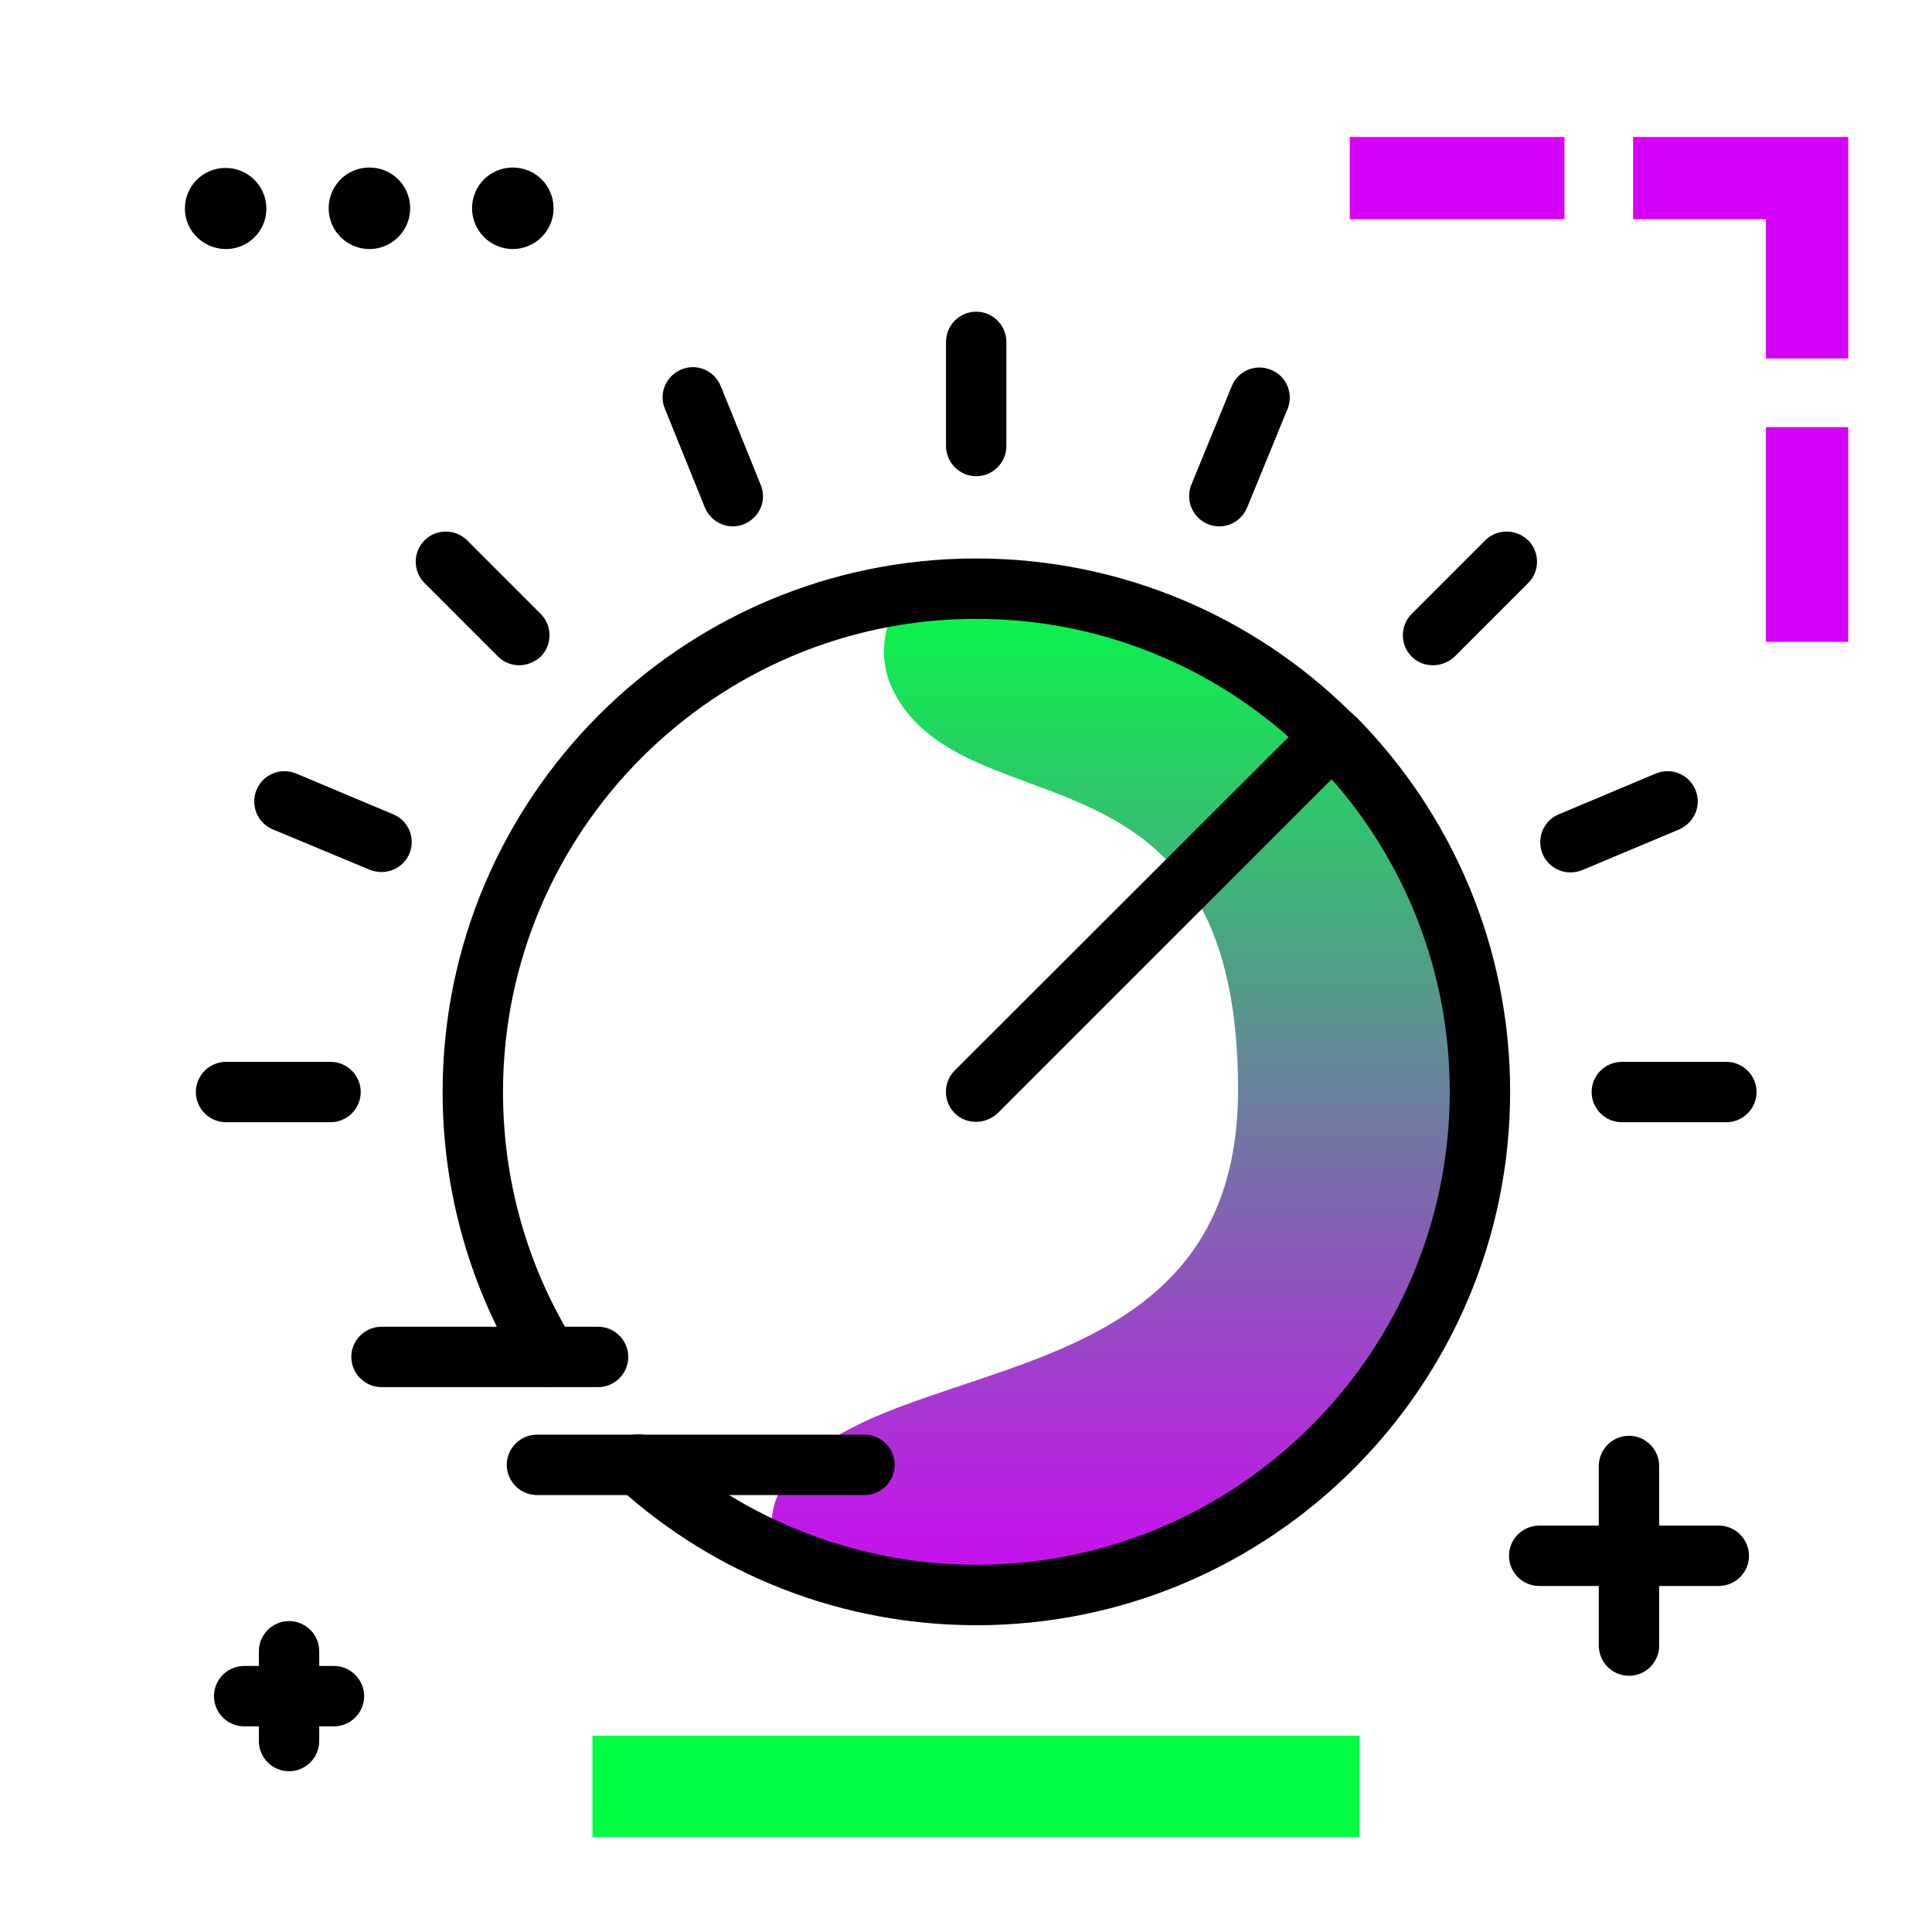 <svg version="1.1" id="Layer_1" xmlns="http://www.w3.org/2000/svg" xmlns:xlink="http://www.w3.org/1999/xlink" x="0px" y="0px" viewBox="0 0 512 512" enable-background="new 0 0 512 512" xml:space="preserve">
<linearGradient id="SVGID_1_" gradientUnits="userSpaceOnUse" x1="301.511" y1="432.536" x2="301.511" y2="149.531" class="gradient-element">
	<stop offset="0" class="primary-color-gradient" style="stop-color: rgb(213, 0, 249)"></stop>
	<stop offset="1" class="secondary-color-gradient" style="stop-color: rgb(0, 255, 66)"></stop>
</linearGradient>
<path fill="url(#SVGID_1_)" d="M398.5,289.6c-0.1,77.5-63.8,140.6-141.4,140c-13-0.1-25.6-2-37.5-5.4c-13.4-3.8-19.5-19.6-11.7-31.2
	c24.6-36.2,120.2-19.4,120.2-104.2c0-95.1-71.8-68.1-91.2-105.4c-8.1-15.6,3.4-34.4,21-34.4c0.1,0,0.2,0,0.3,0
	C335.8,149.1,398.6,212.1,398.5,289.6z"></path>
<path d="M95.6,289.4c0,4.4-3.6,8-8,8H59.9c-4.4,0-8-3.6-8-8s3.6-8,8-8h27.7C92,281.4,95.6,285,95.6,289.4z M137.6,176.3
	c2,0,4.1-0.8,5.7-2.3c3.1-3.1,3.1-8.2,0-11.3l-19.5-19.5c-3.1-3.1-8.2-3.1-11.3,0c-3.1,3.1-3.1,8.2,0,11.3l19.5,19.5
	C133.5,175.5,135.5,176.3,137.6,176.3z M104.2,215.8L78.5,205c-4.1-1.7-8.8,0.2-10.5,4.3c-1.7,4.1,0.2,8.8,4.3,10.5L98,230.5
	c1,0.4,2.1,0.6,3.1,0.6c3.1,0,6.1-1.8,7.4-4.9C110.2,222.2,108.3,217.5,104.2,215.8z M186.8,134.5c1.3,3.1,4.3,5,7.4,5
	c1,0,2-0.2,3-0.6c4.1-1.7,6.1-6.3,4.4-10.4L191,102.3c-1.7-4.1-6.3-6.1-10.4-4.4c-4.1,1.7-6.1,6.3-4.4,10.4L186.8,134.5z
	 M457.5,281.4h-27.7c-4.4,0-8,3.6-8,8s3.6,8,8,8h27.7c4.4,0,8-3.6,8-8S461.9,281.4,457.5,281.4z M393.6,143.2l-19.5,19.5
	c-3.1,3.1-3.1,8.2,0,11.3c1.6,1.6,3.6,2.3,5.7,2.3c2,0,4.1-0.8,5.7-2.3l19.5-19.5c3.1-3.1,3.1-8.2,0-11.3
	C401.8,140.1,396.7,140.1,393.6,143.2z M258.7,126.2c4.4,0,8-3.6,8-8V90.6c0-4.4-3.6-8-8-8s-8,3.6-8,8v27.5
	C250.7,122.6,254.3,126.2,258.7,126.2z M449.3,209.3c-1.7-4.1-6.4-6-10.5-4.3l-25.7,10.8c-4.1,1.7-6,6.4-4.3,10.5
	c1.3,3.1,4.3,4.9,7.4,4.9c1,0,2.1-0.2,3.1-0.6l25.7-10.8C449.1,218,451,213.4,449.3,209.3z M320.1,138.9c1,0.4,2,0.6,3,0.6
	c3.2,0,6.1-1.9,7.4-5l10.7-26.1c1.7-4.1-0.3-8.8-4.4-10.4c-4.1-1.7-8.8,0.3-10.4,4.4l-10.7,26.1C314.1,132.5,316,137.2,320.1,138.9z
	 M358.7,189.4c-0.3-0.3-0.5-0.5-0.8-0.7c-25.5-25.2-60.6-40.7-99.2-40.7c-78,0-141.4,63.4-141.4,141.4c0,26.4,7.3,52.1,21.1,74.4
	c2.3,3.8,7.3,4.9,11,2.6c3.8-2.3,4.9-7.3,2.6-11c-12.3-19.8-18.7-42.6-18.7-66c0-69.2,56.3-125.4,125.4-125.4
	c31.7,0,60.7,11.8,82.8,31.3L253,283.7c-3.1,3.1-3.1,8.2,0,11.3c1.6,1.6,3.6,2.3,5.7,2.3c2,0,4.1-0.8,5.7-2.3l88.5-88.5
	c19.5,22.1,31.3,51.1,31.3,82.8c0,69.2-56.3,125.4-125.4,125.4c-31.2,0-61.2-11.6-84.3-32.5c-3.3-3-8.3-2.7-11.3,0.5
	c-3,3.3-2.7,8.3,0.5,11.3c26.1,23.7,59.8,36.7,95.1,36.7c78,0,141.4-63.4,141.4-141.4c0-38.6-15.6-73.7-40.7-99.2
	C359.2,189.9,358.9,189.6,358.7,189.4z"></path>
<path d="M158.5,367.6h-57.4c-4.4,0-8-3.6-8-8s3.6-8,8-8h57.4c4.4,0,8,3.6,8,8S162.9,367.6,158.5,367.6z M229.1,380.2h-86.8
	c-4.4,0-8,3.6-8,8s3.6,8,8,8h86.8c4.4,0,8-3.6,8-8S233.5,380.2,229.1,380.2z M135.9,66c5.9,0,10.8-4.8,10.8-10.8
	s-4.8-10.8-10.8-10.8s-10.8,4.8-10.8,10.8S130,66,135.9,66z M70.6,55.3c0-5.9-4.8-10.8-10.8-10.8s-10.8,4.8-10.8,10.8S54,66,59.9,66
	S70.6,61.2,70.6,55.3z M97.9,66c5.9,0,10.8-4.8,10.8-10.8s-4.8-10.8-10.8-10.8s-10.8,4.8-10.8,10.8S92,66,97.9,66z M455.5,404.3
	h-15.8v-15.8c0-4.4-3.6-8-8-8s-8,3.6-8,8v15.8h-15.8c-4.4,0-8,3.6-8,8s3.6,8,8,8h15.8v15.8c0,4.4,3.6,8,8,8s8-3.6,8-8v-15.8h15.8
	c4.4,0,8-3.6,8-8S459.9,404.3,455.5,404.3z M88.5,441.5h-3.9v-3.9c0-4.4-3.6-8-8-8s-8,3.6-8,8v3.9h-3.9c-4.4,0-8,3.6-8,8s3.6,8,8,8
	h3.9v3.9c0,4.4,3.6,8,8,8s8-3.6,8-8v-3.9h3.9c4.4,0,8-3.6,8-8S92.9,441.5,88.5,441.5z"></path>
<g>
	<path fill="rgb(213, 0, 249)" class="primary-color" d="M468,113.2h21.8v56.9H468V113.2z M357.7,58.1h56.9V36.3h-56.9V58.1z M432.8,36.3v21.8H468V95h21.8V58.1v-20
		v-1.8H432.8z"></path>
	<path fill="rgb(0, 255, 66)" class="secondary-color" d="M157,486.8v-26.8h203.3v26.8H157z"></path>
</g>
</svg>